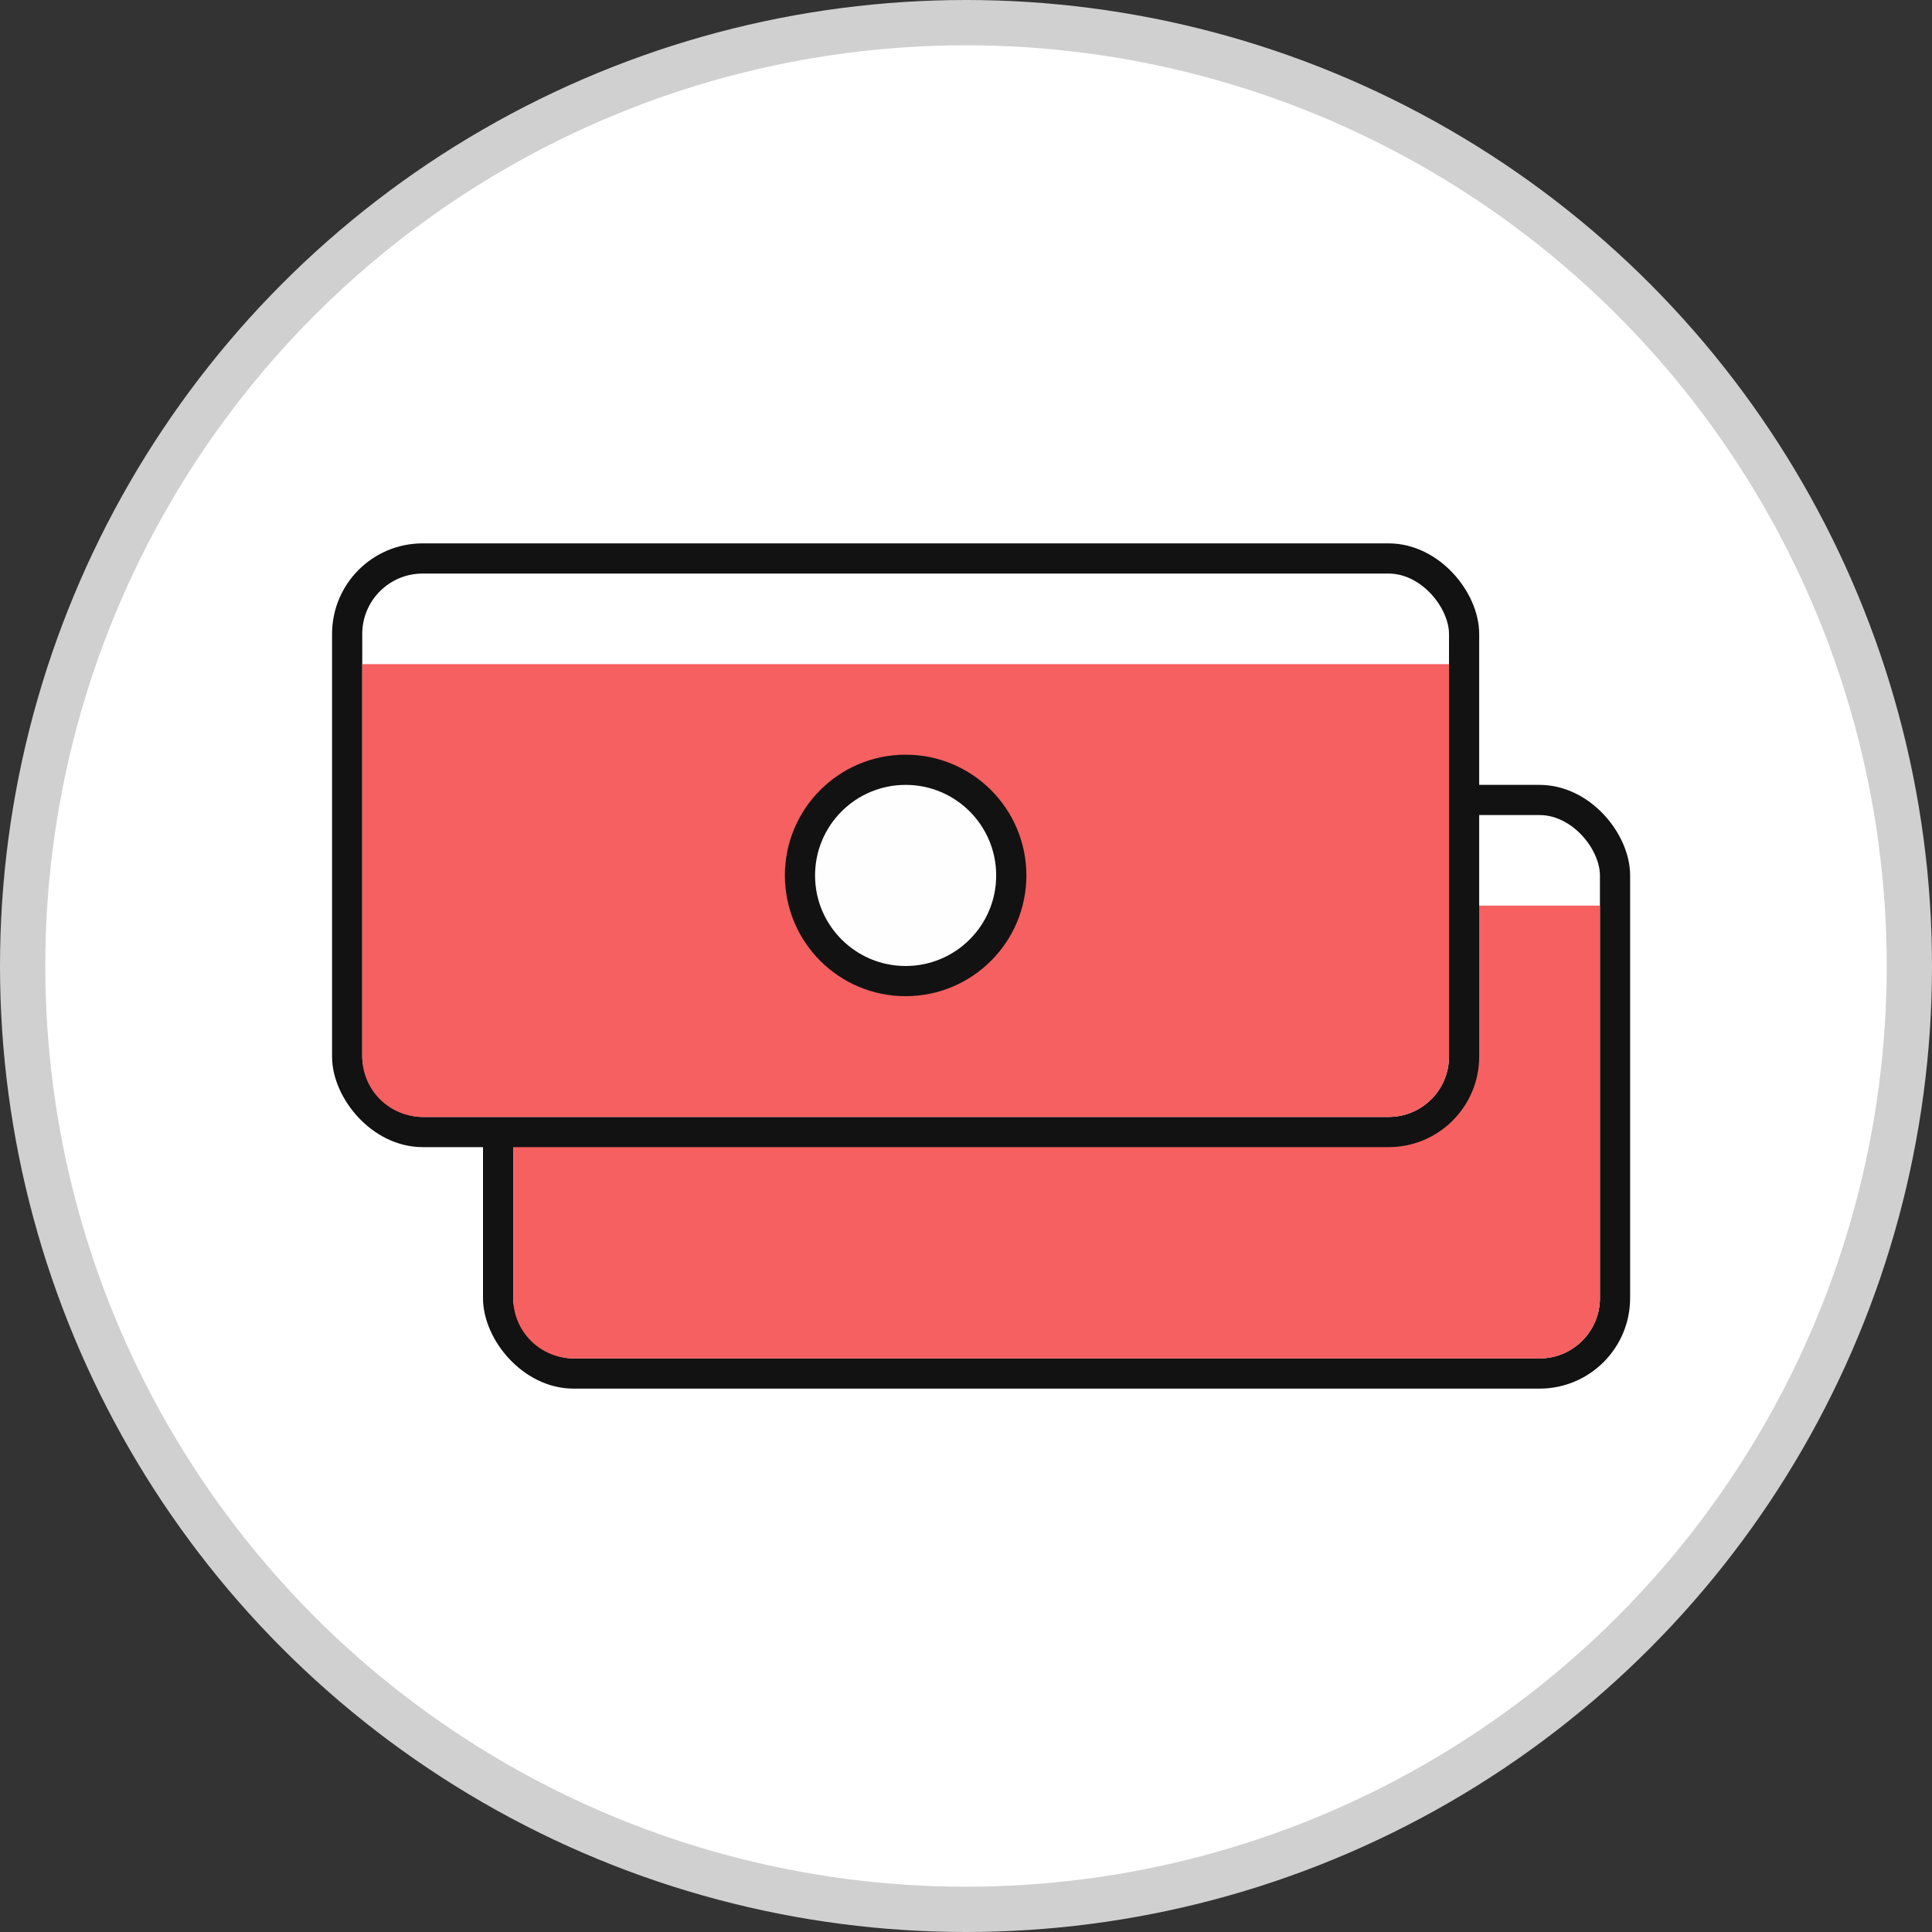 <svg width="64" height="64" viewBox="0 0 64 64" fill="none" xmlns="http://www.w3.org/2000/svg">
<rect x="0" y="0" width="64" height="64" fill="#333333" stroke="none"/>
<circle cx="32" cy="32" r="31.25" fill="white" stroke="#D0D0D0" stroke-width="1.5"/>
<rect x="16.5" y="26.5" width="37" height="19" rx="2.5" fill="white" stroke="#121212"/>
<path d="M17 30H53V43C53 44.105 52.105 45 51 45H19C17.895 45 17 44.105 17 43V30Z" fill="#F66060"/>
<rect x="11.5" y="18.5" width="37" height="19" rx="2.5" fill="white" stroke="#121212"/>
<path d="M12 22H48V35C48 36.105 47.105 37 46 37H14C12.895 37 12 36.105 12 35V22Z" fill="#F66060"/>
<circle cx="30" cy="29" r="3.5" fill="#FEFEFE" stroke="#121212"/>
</svg>
